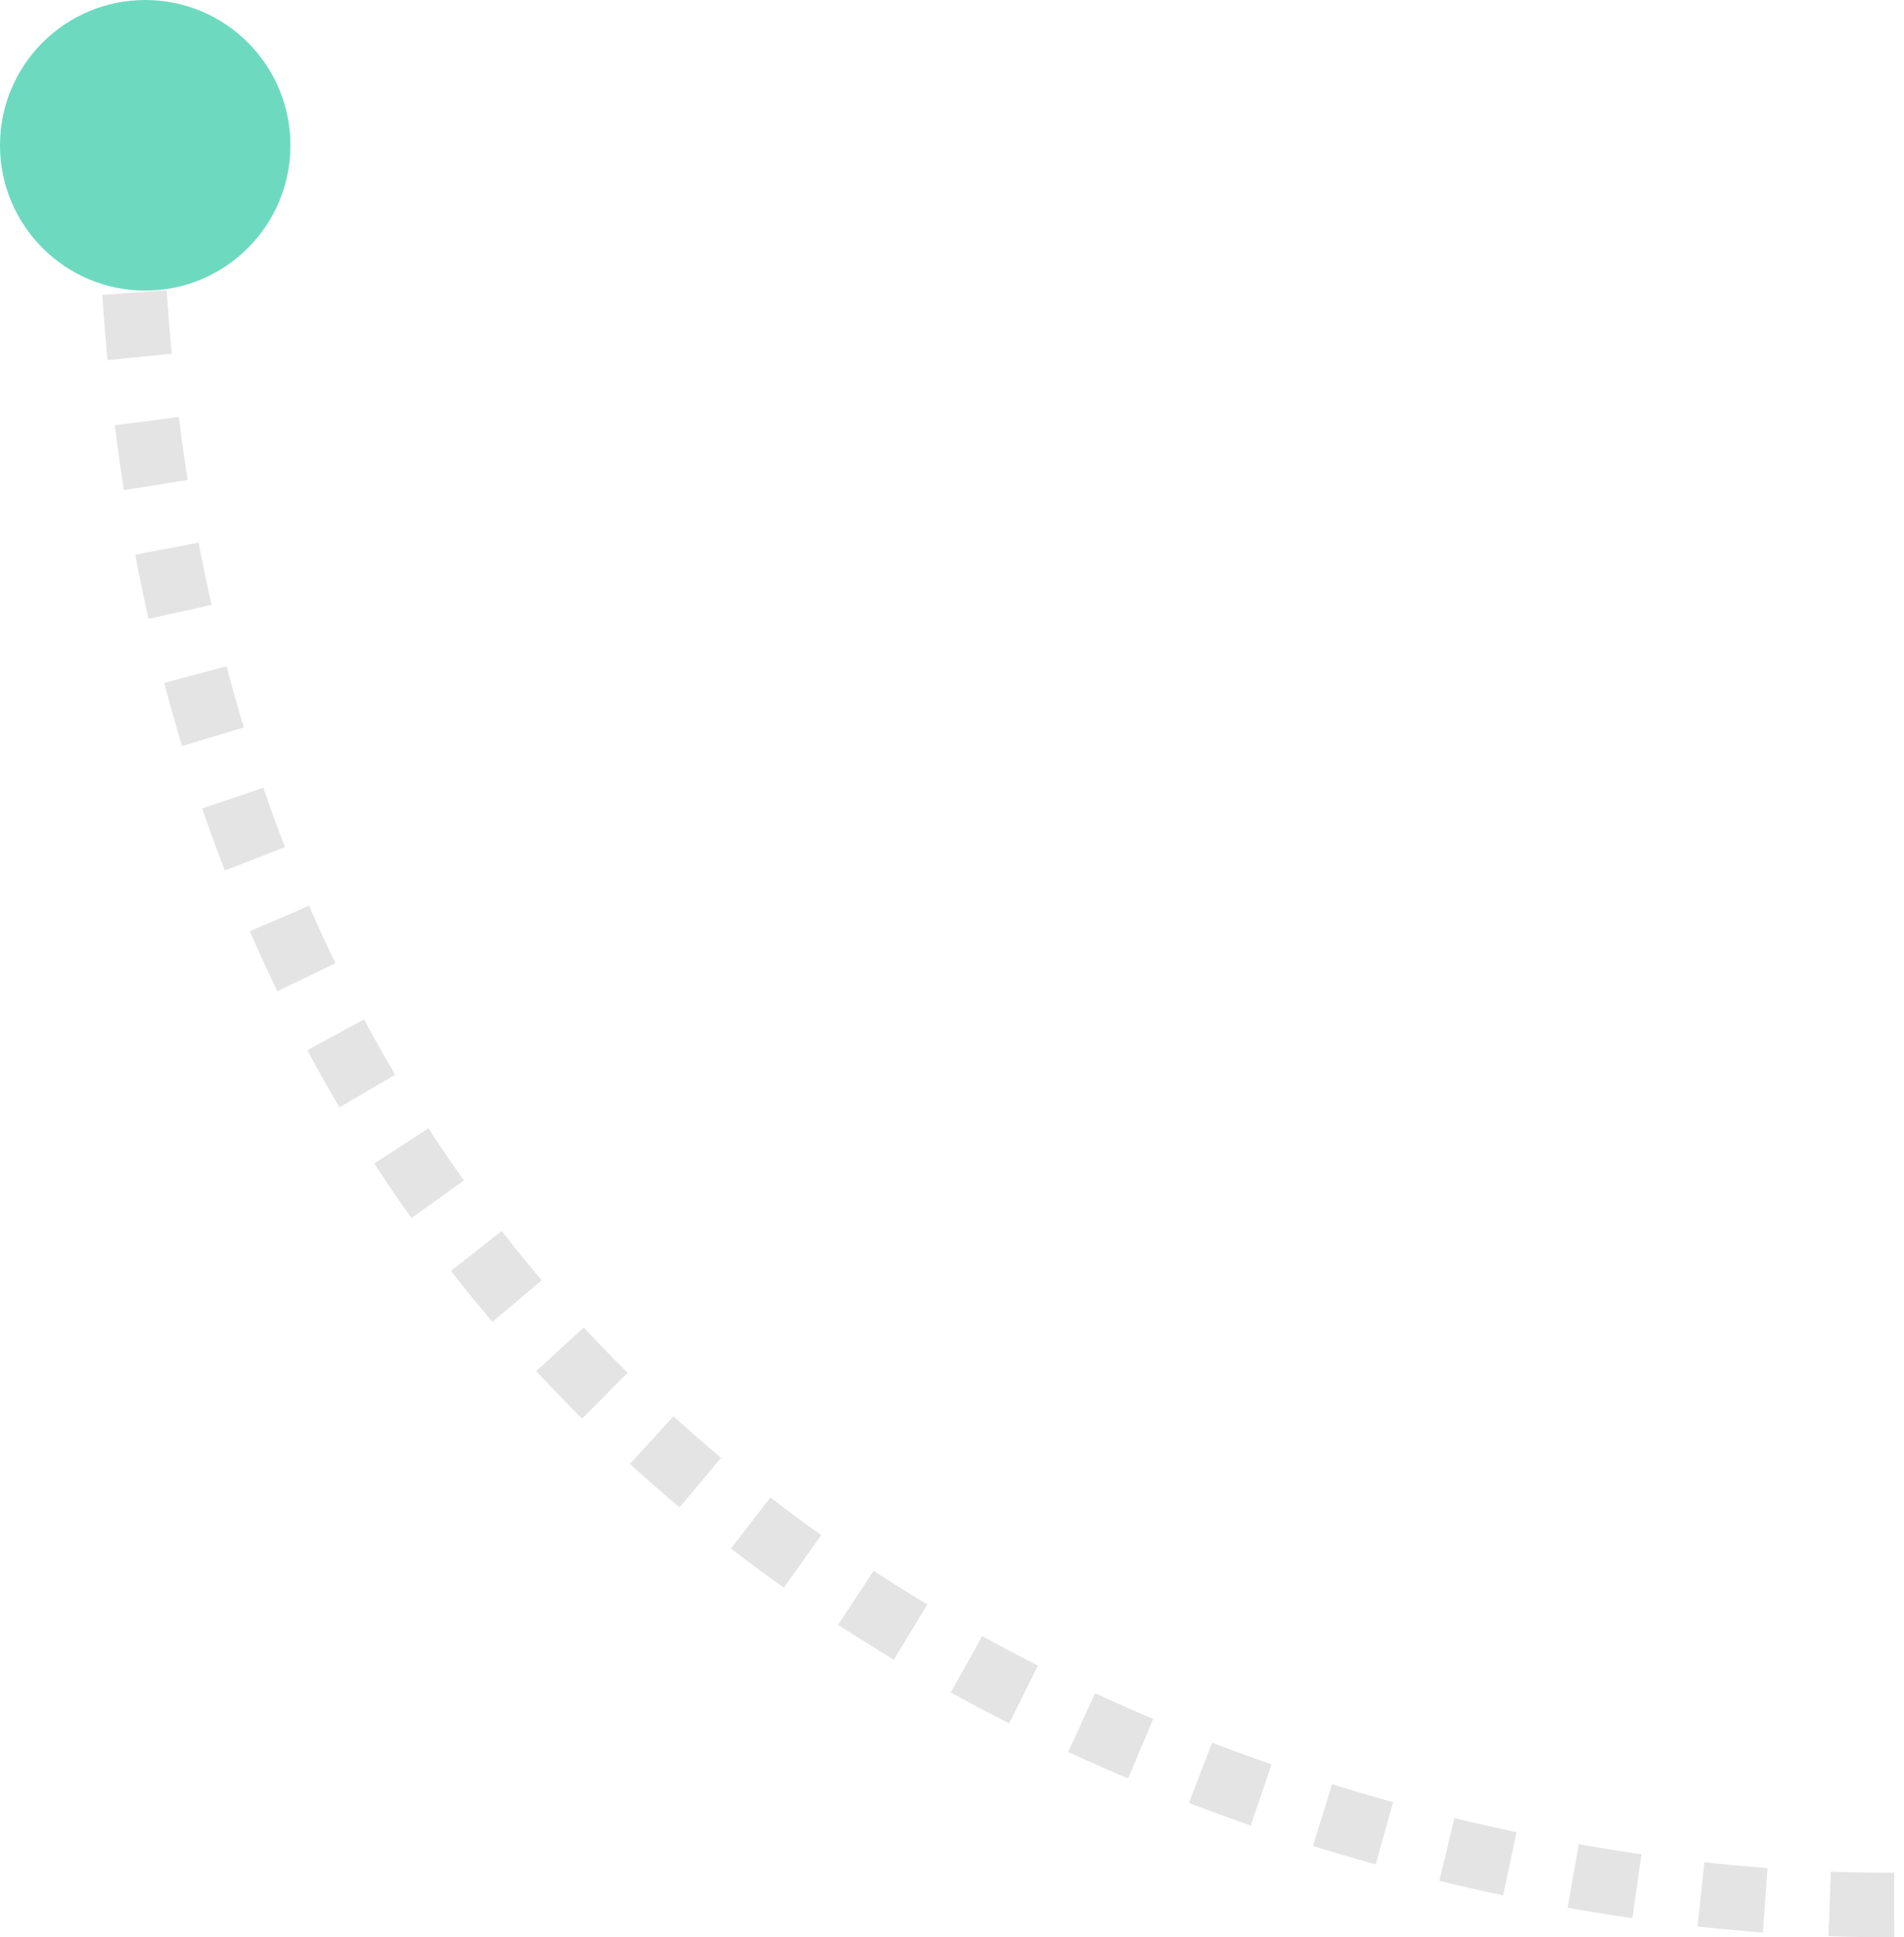 <svg width="59" height="60" viewBox="0 0 59 60" fill="none" xmlns="http://www.w3.org/2000/svg">
<path opacity="0.12" d="M58.696 59C40.464 59.081 4 48.195 4 4" stroke="#1A2121" stroke-width="2" stroke-dasharray="2 2"/>
<circle cx="4.5" cy="4.5" r="4.5" transform="rotate(-90 4.5 4.5)" fill="#6DDAC0"/>
</svg>

